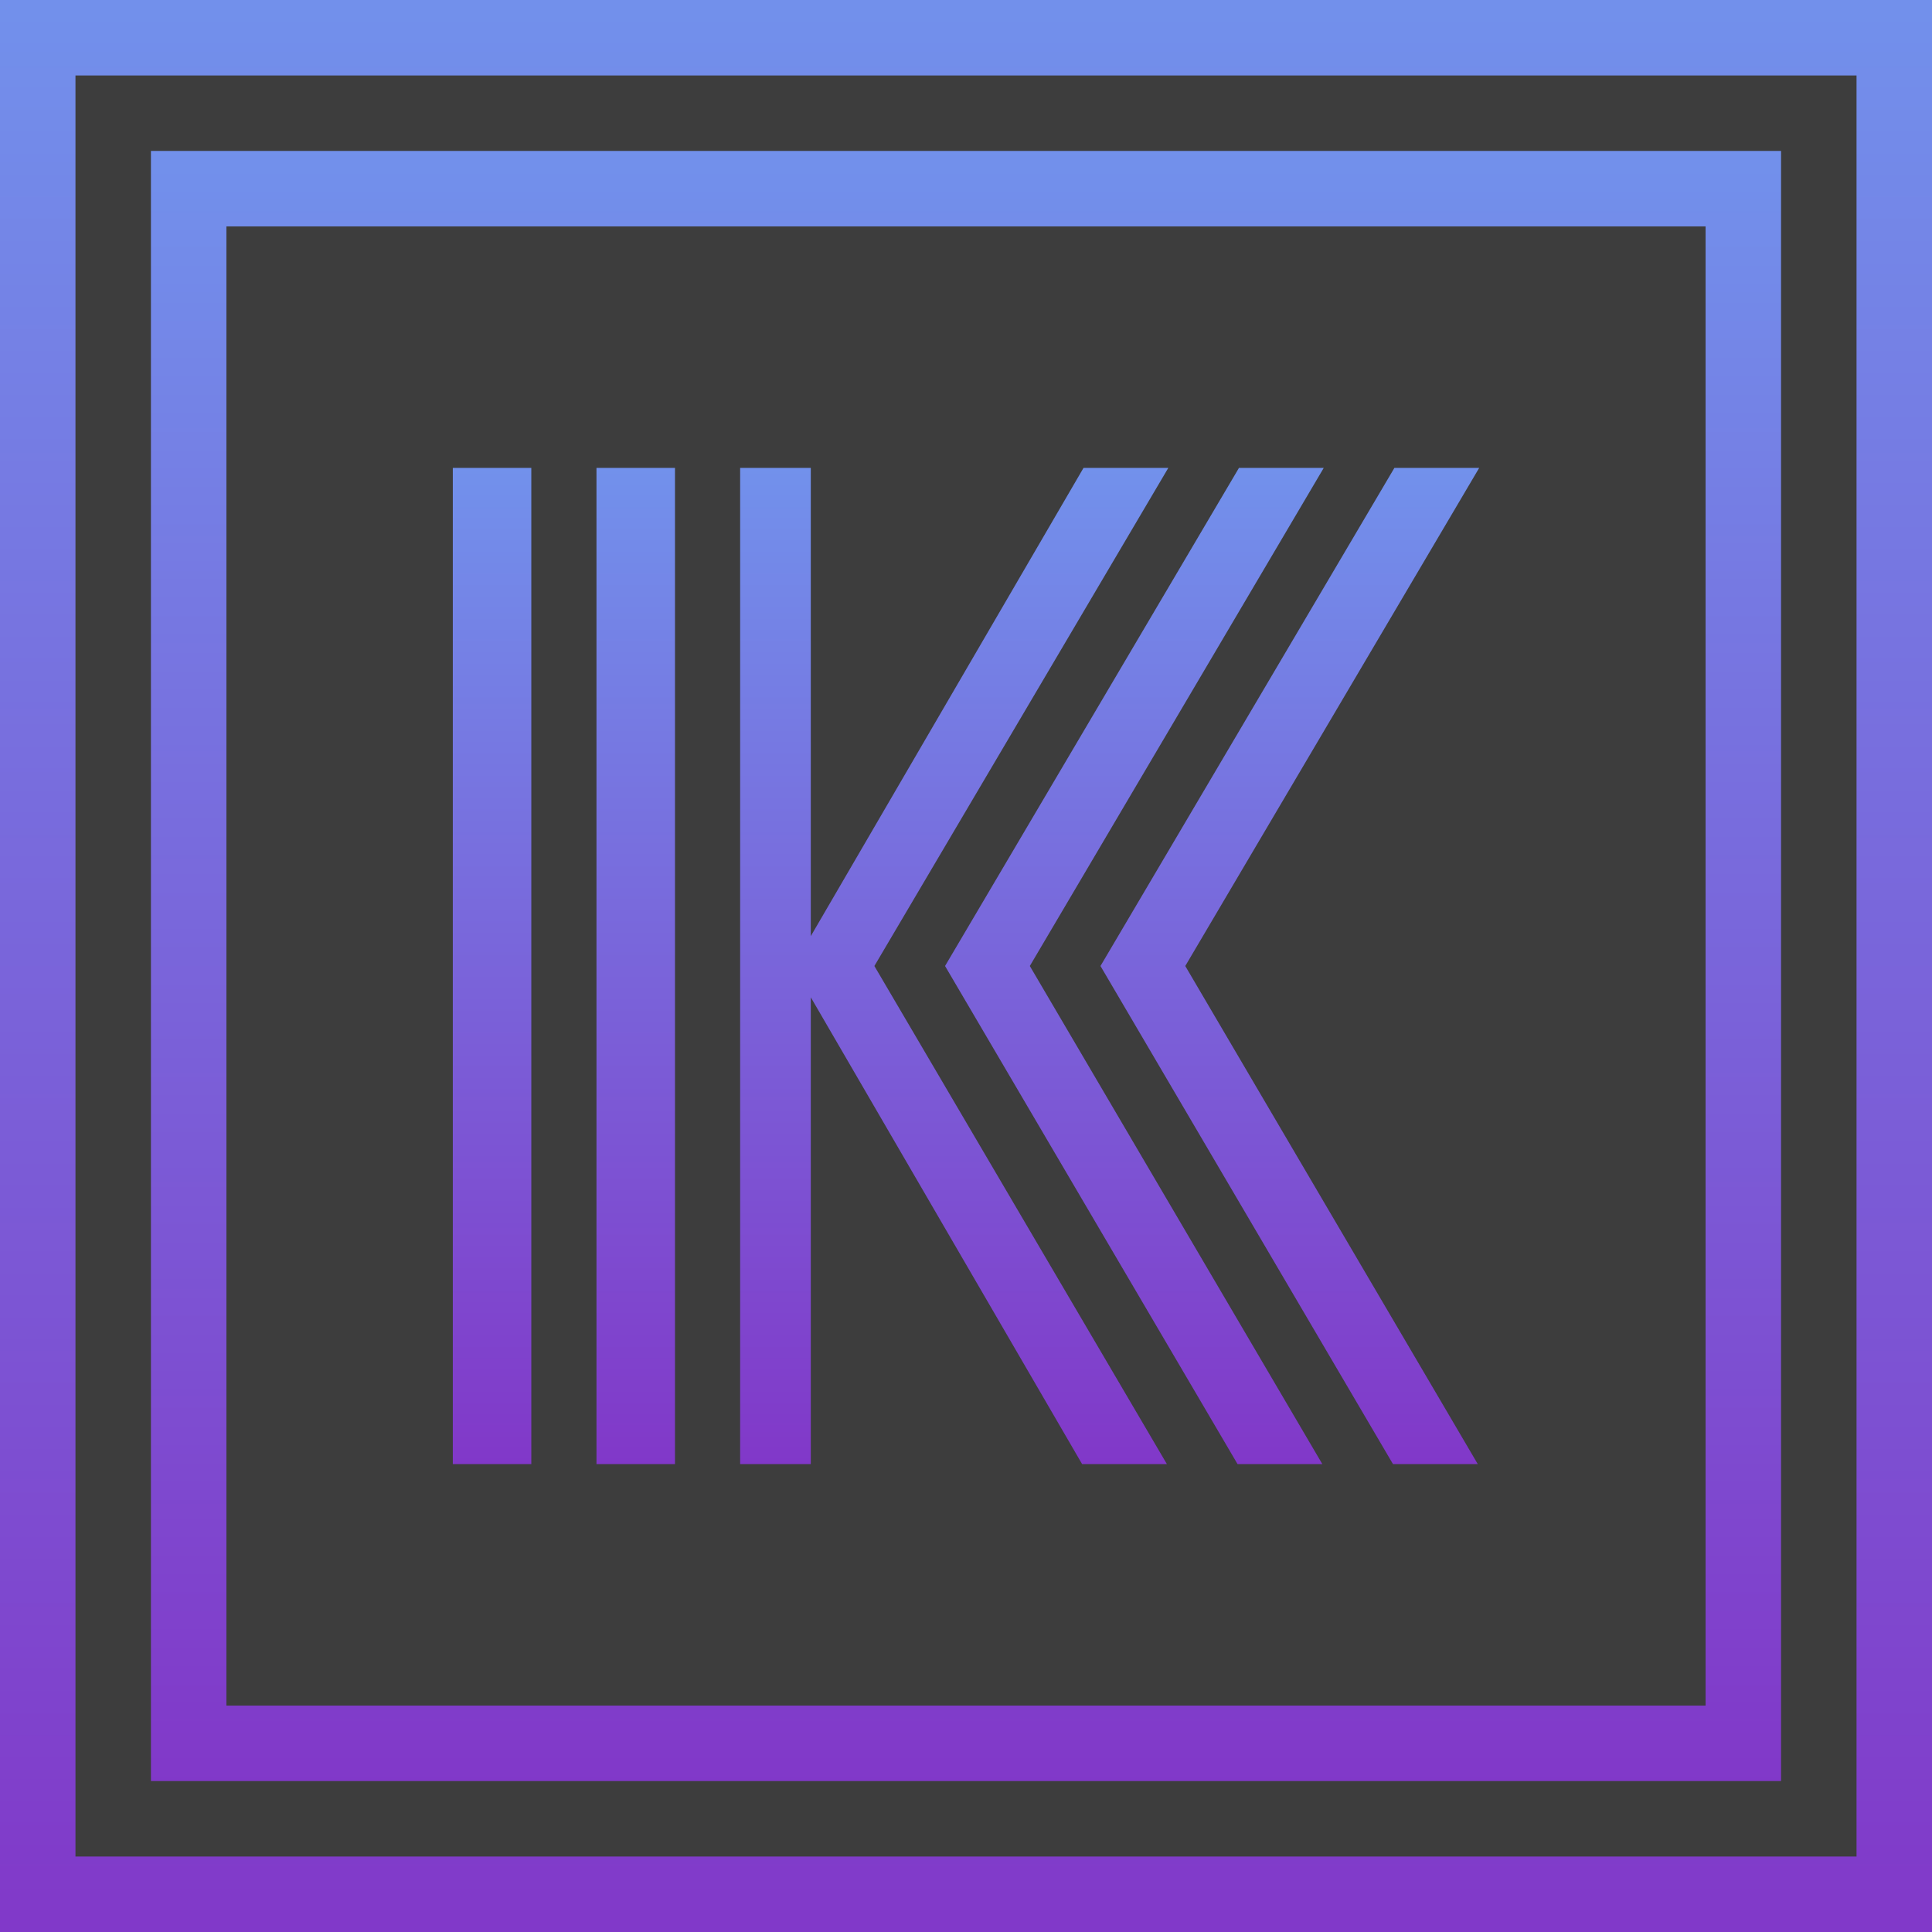 <?xml version="1.0" encoding="UTF-8"?>
<svg width="256px" height="256px" viewBox="0 0 256 256" version="1.1" xmlns="http://www.w3.org/2000/svg" xmlns:xlink="http://www.w3.org/1999/xlink">
    <rect x="0" y="0" width="256" height="256" fill="#333333" stroke="none"/>
    <!-- Generator: sketchtool 50.2 (55047) - http://www.bohemiancoding.com/sketch -->
    <title>E3F2F608-5ACB-4727-9276-0112E0511CA7</title>
    <desc>Created with sketchtool.</desc>
    <defs>
        <linearGradient x1="37.425%" y1="-12.575%" x2="37.425%" y2="112.575%" id="linearGradient-1">
            <stop stop-color="#709CF0" offset="0%"></stop>
            <stop stop-color="#832DC4" offset="100%"></stop>
        </linearGradient>
    </defs>
    <g id="Page-1" stroke="none" stroke-width="1" fill="none" fill-rule="evenodd">
        <g id="testnet-web-page-simple" transform="translate(-1674, -3407)">
            <g id="content" transform="translate(0, 835)">
                <g id="part" transform="translate(494, 2174)">
                    <g id="KEVM" transform="translate(1180, 398)">
                        <rect id="Rectangle-16" fill="#FFFFFF" opacity="0.05" x="0" y="0" width="256" height="256"></rect>
                        <path d="M10,10 L10,246 L246,246 L246,10 L10,10 Z M0,0 L256,0 L256,256 L0,256 L0,0 Z" id="Rectangle-21" fill="url(#linearGradient-1)" fill-rule="nonzero"></path>
                        <path d="M30,30 L30,226 L226,226 L226,30 L30,30 Z M20,20 L236,20 L236,236 L20,236 L20,20 Z" id="Rectangle-21-Copy" fill="url(#linearGradient-1)" fill-rule="nonzero"></path>
                        <path d="M154.62,194 L143.385,194 L107.435,132.149 L107.435,194 L98.073,194 L98.073,62 L107.435,62 L107.435,124.04 L143.572,62 L154.807,62 L115.86,128 L154.62,194 Z M175.216,194 L163.982,194 L125.223,128 L164.169,62 L175.403,62 L136.457,128 L175.216,194 Z M195.813,194 L184.578,194 L145.819,128 L184.765,62 L196,62 L157.054,128 L195.813,194 Z M79.036,62 L89.439,62 L89.439,194 L79.036,194 L79.036,62 Z M60,62 L70.402,62 L70.402,194 L60,194 L60,62 Z" id="Combined-Shape" fill="url(#linearGradient-1)"></path>
                    </g>
                </g>
            </g>
        </g>
    </g>
</svg>